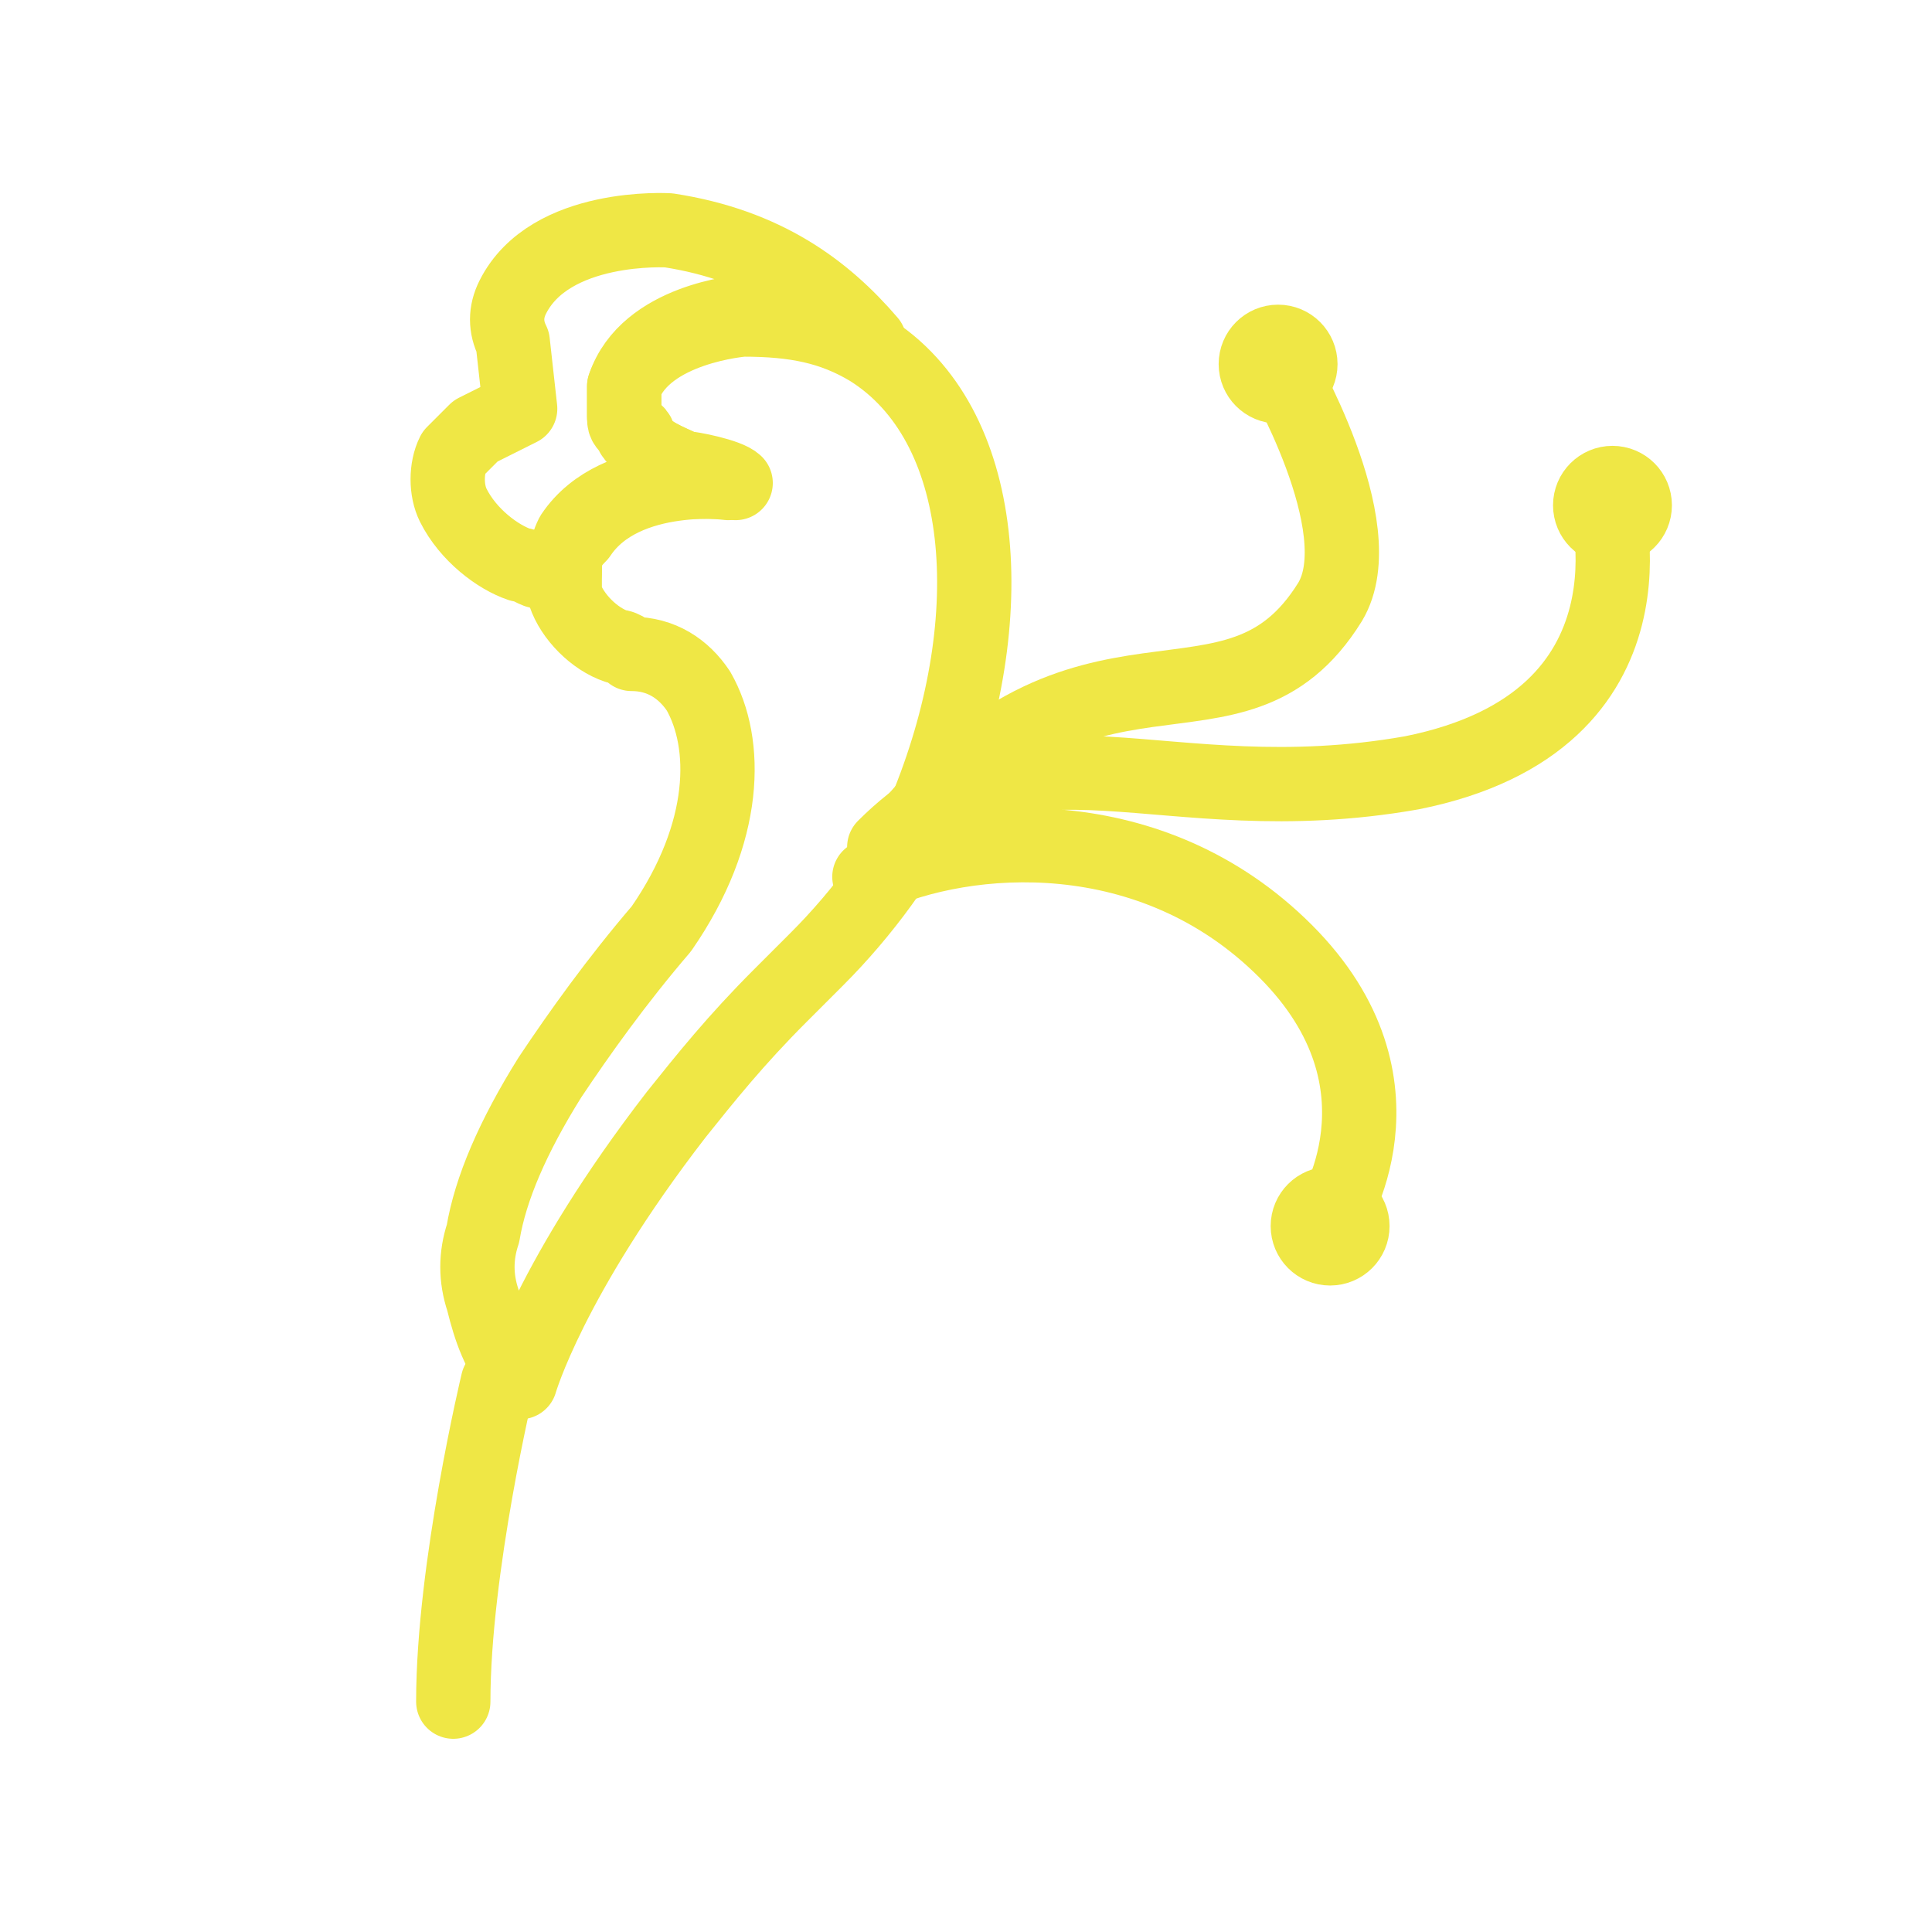<?xml version="1.0" encoding="utf-8"?>
<!-- Generator: Adobe Illustrator 19.1.0, SVG Export Plug-In . SVG Version: 6.00 Build 0)  -->
<svg version="1.2" baseProfile="tiny" xmlns="http://www.w3.org/2000/svg" xmlns:xlink="http://www.w3.org/1999/xlink" x="0px"
	 y="0px" viewBox="0 0 26 26" xml:space="preserve">
<g id="ruler">
</g>
<g id="lilac_1_" display="none">
	<g display="inline">
		<g>
			<path fill="none" stroke="#C48BC3" stroke-linecap="round" stroke-linejoin="round" stroke-miterlimit="10" d="M5.7,24.4
				c12.8,0,10.1-19,10.1-19"/>
			<path fill="none" stroke="#C48BC3" stroke-linecap="round" stroke-linejoin="round" stroke-miterlimit="10" d="M15.1,20.9
				c-1.2,1-1.7,1.8-4,2"/>
			<path fill="none" stroke="#C48BC3" stroke-linecap="round" stroke-linejoin="round" stroke-miterlimit="10" d="M8,17.8
				c0,0-1.6,4.1,1.3,6"/>
			<path fill="none" stroke="#C48BC3" stroke-linecap="round" stroke-linejoin="round" stroke-miterlimit="10" d="M11.5,11.6
				c0.7,2.4,2.1,3.6,3.4,4.9"/>
			<path fill="#FEFEFE" d="M12,15.2c-0.5,0-1,0.1-1.5,0.3c0.2-0.5,0.3-1,0.3-1.5c0-0.7-0.1-1.1-1-1.7c-0.9,0.6-1,1-1,1.7
				c0,0.5,0.1,1,0.3,1.5c-0.5-0.2-1-0.3-1.5-0.3c-0.7,0-1.1,0.1-1.7,1c0.6,0.9,1,1,1.7,1c0.5,0,1-0.1,1.5-0.3
				c-0.2,0.5-0.3,1-0.3,1.5c0,0.7,0.1,1.1,1,1.7c0.9-0.6,1-1,1-1.7c0-0.5-0.1-1-0.3-1.5c0.5,0.2,1,0.3,1.5,0.3c0.7,0,1.1-0.1,1.7-1
				C13.1,15.3,12.7,15.2,12,15.2"/>
			<path fill="none" stroke="#C48BC3" stroke-linecap="round" stroke-linejoin="round" stroke-miterlimit="10" d="M12,15.2
				c-0.5,0-1,0.1-1.5,0.3c0.2-0.5,0.3-1,0.3-1.5c0-0.7-0.1-1.1-1-1.7c-0.9,0.6-1,1-1,1.7c0,0.5,0.1,1,0.3,1.5
				c-0.5-0.2-1-0.3-1.5-0.3c-0.7,0-1.1,0.1-1.7,1c0.6,0.9,1,1,1.7,1c0.5,0,1-0.1,1.5-0.3c-0.2,0.5-0.3,1-0.3,1.5
				c0,0.7,0.1,1.1,1,1.7c0.9-0.6,1-1,1-1.7c0-0.5-0.1-1-0.3-1.5c0.5,0.2,1,0.3,1.5,0.3c0.7,0,1.1-0.1,1.7-1
				C13.1,15.3,12.7,15.2,12,15.2z"/>
			<path fill="#FEFEFE" d="M18.7,18.1c-0.5,0-1,0.1-1.5,0.3c0.2-0.5,0.3-1,0.3-1.5c0-0.7-0.1-1.1-1-1.7c-0.9,0.6-1,1-1,1.7
				c0,0.5,0.1,1,0.3,1.5c-0.5-0.2-1-0.3-1.5-0.3c-0.7,0-1.1,0.1-1.7,1c0.6,0.9,1,1,1.7,1c0.5,0,1-0.1,1.5-0.3
				c-0.2,0.5-0.3,1-0.3,1.5c0,0.7,0.1,1.1,1,1.7c0.9-0.6,1-1,1-1.7c0-0.5-0.1-1-0.3-1.5c0.5,0.2,1,0.3,1.5,0.3c0.7,0,1.1-0.1,1.7-1
				C19.8,18.2,19.4,18.1,18.7,18.1"/>
			<path fill="none" stroke="#C48BC3" stroke-linecap="round" stroke-linejoin="round" stroke-miterlimit="10" d="M18.7,18.1
				c-0.5,0-1,0.1-1.5,0.3c0.2-0.5,0.3-1,0.3-1.5c0-0.7-0.1-1.1-1-1.7c-0.9,0.6-1,1-1,1.7c0,0.5,0.1,1,0.3,1.5
				c-0.5-0.2-1-0.3-1.5-0.3c-0.7,0-1.1,0.1-1.7,1c0.6,0.9,1,1,1.7,1c0.5,0,1-0.1,1.5-0.3c-0.2,0.5-0.3,1-0.3,1.5
				c0,0.7,0.1,1.1,1,1.7c0.9-0.6,1-1,1-1.7c0-0.5-0.1-1-0.3-1.5c0.5,0.2,1,0.3,1.5,0.3c0.7,0,1.1-0.1,1.7-1
				C19.8,18.2,19.4,18.1,18.7,18.1z"/>
			<path fill="#FEFEFE" d="M17.4,9.1c-0.4,0.4-0.7,0.8-0.9,1.3c-0.3-0.5-0.6-1-0.9-1.3c-0.5-0.5-0.9-0.7-2-0.5c-0.2,1,0,1.5,0.5,2
				c0.4,0.4,0.8,0.7,1.3,0.9c-0.5,0.3-1,0.6-1.3,0.9c-0.5,0.5-0.7,0.9-0.5,2c1,0.2,1.4,0,2-0.5c0.4-0.4,0.7-0.8,0.9-1.3
				c0.3,0.5,0.6,1,0.9,1.3c0.5,0.5,0.9,0.7,2,0.5c0.2-1,0-1.4-0.5-2c-0.4-0.4-0.8-0.7-1.3-0.9c0.5-0.3,1-0.6,1.3-0.9
				c0.5-0.5,0.7-0.9,0.5-2C18.3,8.3,17.9,8.5,17.4,9.1"/>
			<path fill="none" stroke="#C48BC3" stroke-linecap="round" stroke-linejoin="round" stroke-miterlimit="10" d="M17.4,9.1
				c-0.4,0.4-0.7,0.8-0.9,1.3c-0.3-0.5-0.6-1-0.9-1.3c-0.5-0.5-0.9-0.7-2-0.5c-0.2,1,0,1.5,0.5,2c0.4,0.4,0.8,0.7,1.3,0.9
				c-0.5,0.3-1,0.6-1.3,0.9c-0.5,0.5-0.7,0.9-0.5,2c1,0.2,1.4,0,2-0.5c0.4-0.4,0.7-0.8,0.9-1.3c0.3,0.5,0.6,1,0.9,1.3
				c0.5,0.5,0.9,0.7,2,0.5c0.2-1,0-1.4-0.5-2c-0.4-0.4-0.8-0.7-1.3-0.9c0.5-0.3,1-0.6,1.3-0.9c0.5-0.5,0.7-0.9,0.5-2
				C18.3,8.3,17.9,8.5,17.4,9.1z"/>
			<path fill="#FEFEFE" d="M15.6,2.8c0,0.4,0.1,0.9,0.2,1.3c-0.4-0.1-0.9-0.2-1.3-0.2c-0.6,0-1,0.1-1.5,0.9c0.5,0.7,0.8,0.9,1.5,0.9
				c0.4,0,0.9-0.1,1.3-0.2c-0.1,0.4-0.2,0.9-0.2,1.3c0,0.6,0.1,1,0.9,1.5c0.7-0.5,0.9-0.8,0.9-1.5c0-0.4-0.1-0.9-0.2-1.3
				c0.4,0.1,0.9,0.2,1.3,0.2c0.6,0,1-0.1,1.5-0.9C19.4,4,19,3.9,18.4,3.9c-0.4,0-0.9,0.1-1.3,0.2c0.1-0.4,0.2-0.9,0.2-1.3
				c0-0.6-0.1-1-0.9-1.5C15.7,1.8,15.6,2.1,15.6,2.8"/>
			<path fill="none" stroke="#C48BC3" stroke-linecap="round" stroke-linejoin="round" stroke-miterlimit="10" d="M15.6,2.8
				c0,0.4,0.1,0.9,0.2,1.3c-0.4-0.1-0.9-0.2-1.3-0.2c-0.6,0-1,0.1-1.5,0.9c0.5,0.7,0.8,0.9,1.5,0.9c0.4,0,0.9-0.1,1.3-0.2
				c-0.1,0.4-0.2,0.9-0.2,1.3c0,0.6,0.1,1,0.9,1.5c0.7-0.5,0.9-0.8,0.9-1.5c0-0.4-0.1-0.9-0.2-1.3c0.4,0.1,0.9,0.2,1.3,0.2
				c0.6,0,1-0.1,1.5-0.9C19.4,4,19,3.9,18.4,3.9c-0.4,0-0.9,0.1-1.3,0.2c0.1-0.4,0.2-0.9,0.2-1.3c0-0.6-0.1-1-0.9-1.5
				C15.7,1.8,15.6,2.1,15.6,2.8z"/>
			<path fill="#FEFEFE" d="M10.4,7C10.2,7.3,9.9,7.6,9.7,8C9.5,7.6,9.2,7.2,8.9,7C8.4,6.5,8.1,6.3,7.2,6.5c-0.2,0.9,0,1.2,0.4,1.7
				C8,8.5,8.4,8.7,8.8,8.9C8.4,9.2,8,9.4,7.7,9.7c-0.4,0.4-0.6,0.8-0.4,1.7c0.9,0.2,1.2,0,1.7-0.4c0.3-0.3,0.6-0.7,0.8-1.1
				c0.2,0.4,0.5,0.8,0.8,1.1c0.5,0.5,0.8,0.6,1.7,0.4c0.2-0.9,0-1.2-0.4-1.7c-0.3-0.3-0.7-0.6-1.1-0.8c0.4-0.2,0.8-0.5,1.1-0.8
				c0.4-0.5,0.6-0.8,0.4-1.7C11.2,6.3,10.9,6.5,10.4,7"/>
			<path fill="none" stroke="#C48BC3" stroke-linecap="round" stroke-linejoin="round" stroke-miterlimit="10" d="M10.4,7
				C10.2,7.3,9.9,7.6,9.7,8C9.5,7.6,9.2,7.2,8.9,7C8.4,6.5,8.1,6.3,7.2,6.5c-0.2,0.9,0,1.2,0.4,1.7C8,8.5,8.4,8.7,8.8,8.9
				C8.4,9.2,8,9.4,7.7,9.7c-0.4,0.4-0.6,0.8-0.4,1.7c0.9,0.2,1.2,0,1.7-0.4c0.3-0.3,0.6-0.7,0.8-1.1c0.2,0.4,0.5,0.8,0.8,1.1
				c0.5,0.5,0.8,0.6,1.7,0.4c0.2-0.9,0-1.2-0.4-1.7c-0.3-0.3-0.7-0.6-1.1-0.8c0.4-0.2,0.8-0.5,1.1-0.8c0.4-0.5,0.6-0.8,0.4-1.7
				C11.2,6.3,10.9,6.5,10.4,7z"/>
		</g>
		<g>
			<path fill="#C48BC3" d="M10,16.2c0,0.2-0.2,0.4-0.4,0.4c-0.2,0-0.3-0.2-0.3-0.4c0-0.2,0.2-0.3,0.3-0.3C9.9,15.8,10,16,10,16.2"/>
			<path fill="#C48BC3" d="M16.8,19.1c0,0.2-0.2,0.4-0.4,0.4c-0.2,0-0.3-0.2-0.3-0.4c0-0.2,0.2-0.3,0.3-0.3
				C16.6,18.7,16.8,18.9,16.8,19.1"/>
			<path fill="#C48BC3" d="M16.7,11.2c0.1,0.1,0.1,0.4,0,0.5c-0.1,0.1-0.4,0.1-0.5,0c-0.1-0.1-0.1-0.4,0-0.5
				C16.3,11,16.5,11,16.7,11.2"/>
			<path fill="#C48BC3" d="M16.6,4.7c0,0.1-0.1,0.2-0.2,0.2c-0.1,0-0.2-0.1-0.2-0.2c0-0.1,0.1-0.2,0.2-0.2
				C16.5,4.5,16.6,4.6,16.6,4.7"/>
			<path fill="#C48BC3" d="M9.9,8.9c0,0.1-0.1,0.2-0.2,0.2S9.5,9,9.5,8.9c0-0.1,0.1-0.2,0.2-0.2S9.9,8.8,9.9,8.9"/>
		</g>
	</g>
</g>
<g id="violet" display="none">
	<g display="inline">
		<path fill="#FEFEFE" d="M18.3,9.6L13,13L7.7,9.7C7.3,9.1,7,8.5,7,7.8c0-1.7,1.3-3,3-3c1,0,2,0.5,2.5,1.3c0,0,0.2,0.4,0.5,0.4
			c0.3,0,0.5-0.4,0.5-0.4C14,5.3,15,4.8,16,4.8c1.7,0,3,1.3,3,3C19,8.5,18.7,9.1,18.3,9.6"/>
		<path fill="none" stroke="#9A72D3" stroke-linecap="round" stroke-linejoin="round" stroke-miterlimit="10" d="M18.3,9.6L13,13
			L7.7,9.7C7.3,9.1,7,8.5,7,7.8c0-1.7,1.3-3,3-3c1,0,2,0.5,2.5,1.3c0,0,0.2,0.4,0.5,0.4c0.3,0,0.5-0.4,0.5-0.4C14,5.3,15,4.8,16,4.8
			c1.7,0,3,1.3,3,3C19,8.5,18.7,9.1,18.3,9.6z"/>
		<path fill="#FEFEFE" d="M9.9,18.3l3.4-5.3L9.9,7.7C9.4,7.3,8.7,7,8,7c-1.7,0-3,1.3-3,3c0,1,0.5,2,1.3,2.5c0,0,0.4,0.2,0.4,0.5
			c0,0.3-0.4,0.5-0.4,0.5C5.5,14,5,15,5,16c0,1.7,1.3,3,3,3C8.7,19,9.4,18.7,9.9,18.3"/>
		<path fill="none" stroke="#9A72D3" stroke-linecap="round" stroke-linejoin="round" stroke-miterlimit="10" d="M9.9,18.3l3.4-5.3
			L9.9,7.7C9.4,7.3,8.7,7,8,7c-1.7,0-3,1.3-3,3c0,1,0.5,2,1.3,2.5c0,0,0.4,0.2,0.4,0.5c0,0.3-0.4,0.5-0.4,0.5C5.5,14,5,15,5,16
			c0,1.7,1.3,3,3,3C8.7,19,9.4,18.7,9.9,18.3z"/>
		<path fill="#FEFEFE" d="M16.4,18.3L13,13l3.3-5.3C16.9,7.3,17.5,7,18.2,7c1.7,0,3,1.3,3,3c0,1-0.5,2-1.3,2.5c0,0-0.4,0.2-0.4,0.5
			c0,0.3,0.4,0.5,0.4,0.5c0.8,0.5,1.3,1.5,1.3,2.5c0,1.7-1.3,3-3,3C17.5,19,16.9,18.7,16.4,18.3"/>
		<path fill="none" stroke="#9A72D3" stroke-linecap="round" stroke-linejoin="round" stroke-miterlimit="10" d="M16.4,18.3L13,13
			l3.3-5.3C16.9,7.3,17.5,7,18.2,7c1.7,0,3,1.3,3,3c0,1-0.5,2-1.3,2.5c0,0-0.4,0.2-0.4,0.5c0,0.3,0.4,0.5,0.4,0.5
			c0.8,0.5,1.3,1.5,1.3,2.5c0,1.7-1.3,3-3,3C17.5,19,16.9,18.7,16.4,18.3z"/>
		<path fill="#FEFEFE" d="M18.3,16.1L13,12.8l-5.3,3.3C7.3,16.6,7,17.3,7,18c0,1.7,1.3,3,3,3c1,0,2-0.5,2.5-1.3c0,0,0.2-0.4,0.5-0.4
			c0.3,0,0.5,0.4,0.5,0.4C14,20.5,15,21,16,21c1.7,0,3-1.3,3-3C19,17.3,18.7,16.6,18.3,16.1"/>
		<path fill="none" stroke="#9A72D3" stroke-linecap="round" stroke-linejoin="round" stroke-miterlimit="10" d="M18.3,16.1L13,12.8
			l-5.3,3.3C7.3,16.6,7,17.3,7,18c0,1.7,1.3,3,3,3c1,0,2-0.5,2.5-1.3c0,0,0.2-0.4,0.5-0.4c0.3,0,0.5,0.4,0.5,0.4
			C14,20.5,15,21,16,21c1.7,0,3-1.3,3-3C19,17.3,18.7,16.6,18.3,16.1z"/>
		<path fill="#FEFEFE" d="M14.1,12.8c0,0.6-0.5,1.1-1.1,1.1s-1.1-0.5-1.1-1.1c0-0.6,0.5-1.1,1.1-1.1S14.1,12.2,14.1,12.8"/>
		
			<circle fill="none" stroke="#9A72D3" stroke-linecap="round" stroke-linejoin="round" stroke-miterlimit="10" cx="13" cy="12.8" r="1.1"/>
		<line fill="#FEFEFE" x1="13" y1="15.9" x2="13" y2="17.6"/>
		
			<line fill="none" stroke="#9A72D3" stroke-linecap="round" stroke-linejoin="round" stroke-miterlimit="10" x1="13" y1="15.9" x2="13" y2="17.6"/>
		<line fill="#FEFEFE" x1="14.3" y1="15.5" x2="15.6" y2="18"/>
		
			<line fill="none" stroke="#9A72D3" stroke-linecap="round" stroke-linejoin="round" stroke-miterlimit="10" x1="14.3" y1="15.5" x2="15.6" y2="18"/>
		<line fill="#FEFEFE" x1="11.7" y1="15.5" x2="10.4" y2="18"/>
		
			<line fill="none" stroke="#9A72D3" stroke-linecap="round" stroke-linejoin="round" stroke-miterlimit="10" x1="11.7" y1="15.5" x2="10.4" y2="18"/>
		<line fill="#FEFEFE" x1="13" y1="9.6" x2="13" y2="7.9"/>
		
			<line fill="none" stroke="#9A72D3" stroke-linecap="round" stroke-linejoin="round" stroke-miterlimit="10" x1="13" y1="9.6" x2="13" y2="7.9"/>
		<line fill="#FEFEFE" x1="16.1" y1="12.8" x2="17.8" y2="12.8"/>
		
			<line fill="none" stroke="#9A72D3" stroke-linecap="round" stroke-linejoin="round" stroke-miterlimit="10" x1="16.1" y1="12.8" x2="17.8" y2="12.8"/>
		<line fill="#FEFEFE" x1="15.7" y1="11.4" x2="18.2" y2="10.1"/>
		
			<line fill="none" stroke="#9A72D3" stroke-linecap="round" stroke-linejoin="round" stroke-miterlimit="10" x1="15.7" y1="11.4" x2="18.2" y2="10.1"/>
		<line fill="#FEFEFE" x1="10" y1="12.8" x2="8.3" y2="12.8"/>
		
			<line fill="none" stroke="#9A72D3" stroke-linecap="round" stroke-linejoin="round" stroke-miterlimit="10" x1="10" y1="12.8" x2="8.3" y2="12.8"/>
		<line fill="#FEFEFE" x1="10.3" y1="11.4" x2="7.9" y2="10.1"/>
		
			<line fill="none" stroke="#9A72D3" stroke-linecap="round" stroke-linejoin="round" stroke-miterlimit="10" x1="10.3" y1="11.4" x2="7.9" y2="10.1"/>
	</g>
</g>
<g id="violet_copy" display="none">
	<g display="inline">
		<path fill="#FEFEFE" d="M18.3,9.6L13,13L7.7,9.7C7.3,9.1,7,8.5,7,7.8c0-1.7,1.3-3,3-3c1,0,2,0.5,2.5,1.3c0,0,0.2,0.4,0.5,0.4
			c0.3,0,0.5-0.4,0.5-0.4C14,5.3,15,4.8,16,4.8c1.7,0,3,1.3,3,3C19,8.5,18.7,9.1,18.3,9.6"/>
		<path fill="none" stroke="#F4C389" stroke-linecap="round" stroke-linejoin="round" stroke-miterlimit="10" d="M18.3,9.6L13,13
			L7.7,9.7C7.3,9.1,7,8.5,7,7.8c0-1.7,1.3-3,3-3c1,0,2,0.5,2.5,1.3c0,0,0.2,0.4,0.5,0.4c0.3,0,0.5-0.4,0.5-0.4C14,5.3,15,4.8,16,4.8
			c1.7,0,3,1.3,3,3C19,8.5,18.7,9.1,18.3,9.6z"/>
		<path fill="#FEFEFE" d="M9.9,18.3l3.4-5.3L9.9,7.7C9.4,7.3,8.7,7,8,7c-1.7,0-3,1.3-3,3c0,1,0.5,2,1.3,2.5c0,0,0.4,0.2,0.4,0.5
			c0,0.3-0.4,0.5-0.4,0.5C5.5,14,5,15,5,16c0,1.7,1.3,3,3,3C8.7,19,9.4,18.7,9.9,18.3"/>
		<path fill="none" stroke="#F4C389" stroke-linecap="round" stroke-linejoin="round" stroke-miterlimit="10" d="M9.9,18.3l3.4-5.3
			L9.9,7.7C9.4,7.3,8.7,7,8,7c-1.7,0-3,1.3-3,3c0,1,0.5,2,1.3,2.5c0,0,0.4,0.2,0.4,0.5c0,0.3-0.4,0.5-0.4,0.5C5.5,14,5,15,5,16
			c0,1.7,1.3,3,3,3C8.7,19,9.4,18.7,9.9,18.3z"/>
		<path fill="#FEFEFE" d="M16.4,18.3L13,13l3.3-5.3C16.9,7.3,17.5,7,18.2,7c1.7,0,3,1.3,3,3c0,1-0.5,2-1.3,2.5c0,0-0.4,0.2-0.4,0.5
			c0,0.3,0.4,0.5,0.4,0.5c0.8,0.5,1.3,1.5,1.3,2.5c0,1.7-1.3,3-3,3C17.5,19,16.9,18.7,16.4,18.3"/>
		<path fill="none" stroke="#F4C389" stroke-linecap="round" stroke-linejoin="round" stroke-miterlimit="10" d="M16.4,18.3L13,13
			l3.3-5.3C16.9,7.3,17.5,7,18.2,7c1.7,0,3,1.3,3,3c0,1-0.5,2-1.3,2.5c0,0-0.4,0.2-0.4,0.5c0,0.3,0.4,0.5,0.4,0.5
			c0.8,0.5,1.3,1.5,1.3,2.5c0,1.7-1.3,3-3,3C17.5,19,16.9,18.7,16.4,18.3z"/>
		<path fill="#FEFEFE" d="M18.3,16.1L13,12.8l-5.3,3.3C7.3,16.6,7,17.3,7,18c0,1.7,1.3,3,3,3c1,0,2-0.5,2.5-1.3c0,0,0.2-0.4,0.5-0.4
			c0.3,0,0.5,0.4,0.5,0.4C14,20.5,15,21,16,21c1.7,0,3-1.3,3-3C19,17.3,18.7,16.6,18.3,16.1"/>
		<path fill="none" stroke="#F4C389" stroke-linecap="round" stroke-linejoin="round" stroke-miterlimit="10" d="M18.3,16.1L13,12.8
			l-5.3,3.3C7.3,16.6,7,17.3,7,18c0,1.7,1.3,3,3,3c1,0,2-0.5,2.5-1.3c0,0,0.2-0.4,0.5-0.4c0.3,0,0.5,0.4,0.5,0.4
			C14,20.5,15,21,16,21c1.7,0,3-1.3,3-3C19,17.3,18.7,16.6,18.3,16.1z"/>
		<path fill="#FEFEFE" d="M14.1,12.8c0,0.6-0.5,1.1-1.1,1.1s-1.1-0.5-1.1-1.1c0-0.6,0.5-1.1,1.1-1.1S14.1,12.2,14.1,12.8"/>
		
			<circle fill="none" stroke="#F4C389" stroke-linecap="round" stroke-linejoin="round" stroke-miterlimit="10" cx="13" cy="12.8" r="1.1"/>
		<line fill="#FEFEFE" x1="13" y1="15.9" x2="13" y2="17.6"/>
		
			<line fill="none" stroke="#F4C389" stroke-linecap="round" stroke-linejoin="round" stroke-miterlimit="10" x1="13" y1="15.9" x2="13" y2="17.6"/>
		<line fill="#FEFEFE" x1="14.3" y1="15.5" x2="15.6" y2="18"/>
		
			<line fill="none" stroke="#F4C389" stroke-linecap="round" stroke-linejoin="round" stroke-miterlimit="10" x1="14.3" y1="15.5" x2="15.6" y2="18"/>
		<line fill="#FEFEFE" x1="11.7" y1="15.5" x2="10.4" y2="18"/>
		
			<line fill="none" stroke="#F4C389" stroke-linecap="round" stroke-linejoin="round" stroke-miterlimit="10" x1="11.7" y1="15.5" x2="10.4" y2="18"/>
		<line fill="#FEFEFE" x1="13" y1="9.6" x2="13" y2="7.9"/>
		
			<line fill="none" stroke="#F4C389" stroke-linecap="round" stroke-linejoin="round" stroke-miterlimit="10" x1="13" y1="9.6" x2="13" y2="7.9"/>
		<line fill="#FEFEFE" x1="16.1" y1="12.8" x2="17.8" y2="12.8"/>
		
			<line fill="none" stroke="#F4C389" stroke-linecap="round" stroke-linejoin="round" stroke-miterlimit="10" x1="16.1" y1="12.8" x2="17.8" y2="12.8"/>
		<line fill="#FEFEFE" x1="15.7" y1="11.4" x2="18.2" y2="10.1"/>
		
			<line fill="none" stroke="#F4C389" stroke-linecap="round" stroke-linejoin="round" stroke-miterlimit="10" x1="15.7" y1="11.4" x2="18.2" y2="10.1"/>
		<line fill="#FEFEFE" x1="10" y1="12.8" x2="8.3" y2="12.8"/>
		
			<line fill="none" stroke="#F4C389" stroke-linecap="round" stroke-linejoin="round" stroke-miterlimit="10" x1="10" y1="12.8" x2="8.3" y2="12.8"/>
		<line fill="#FEFEFE" x1="10.3" y1="11.4" x2="7.9" y2="10.1"/>
		
			<line fill="none" stroke="#F4C389" stroke-linecap="round" stroke-linejoin="round" stroke-miterlimit="10" x1="10.3" y1="11.4" x2="7.9" y2="10.1"/>
	</g>
</g>
<g id="anise_1_" display="none">
	<g display="inline">
		<path fill="none" stroke="#070606" stroke-linecap="round" stroke-linejoin="round" stroke-miterlimit="10" d="M10.5,23.5
			c3.8-7.1,2.3-16.4,2.3-16.4"/>
		<path fill="none" stroke="#070606" stroke-linecap="round" stroke-linejoin="round" stroke-miterlimit="10" d="M15.7,9.5
			c-0.6,1.1-1.6,2.7-2.5,3.6"/>
		<path fill="none" stroke="#070606" stroke-linecap="round" stroke-linejoin="round" stroke-miterlimit="10" d="M17.1,15.5
			c-1,1.3-2.5,2.7-4.7,3.3"/>
		<path fill="none" stroke="#070606" stroke-linecap="round" stroke-linejoin="round" stroke-miterlimit="10" d="M10.3,11.3
			c0,0,0.6,3.2,2.3,5"/>
		<path fill="none" stroke="#070606" stroke-linecap="round" stroke-linejoin="round" stroke-miterlimit="10" d="M7.7,17.3
			c0.7,2.4,2.1,3.6,3.4,4.9"/>
		<path fill="none" stroke="#070606" stroke-linecap="round" stroke-linejoin="round" stroke-miterlimit="10" d="M8.5,12.8
			c-0.2,0-0.4,0.1-0.6,0.2c-0.2-0.1-0.4-0.2-0.6-0.2c-0.6,0-1.1,0.4-1.2,1c0,0.2-0.1,0.9-0.1,1.1c0,0.4,0.2,0.8,0.5,1v0.3
			c0,0.6,0.4,1.1,1,1.2c0.2,0,0.4-0.1,0.6-0.2c0.3-0.2,0.5-0.5,0.6-0.9V16c0.4-0.2,0.7-0.5,0.7-0.9c0-0.2,0.1-0.9,0.1-1.1
			C9.6,13.3,9.1,12.8,8.5,12.8z"/>
		<path fill="none" stroke="#070606" stroke-linecap="round" stroke-linejoin="round" stroke-miterlimit="10" d="M19.1,11.2
			c-0.2-0.1-0.4,0-0.6,0.1c-0.1-0.2-0.3-0.3-0.5-0.3c-0.6-0.1-1.2,0.2-1.3,0.8c0,0.2-0.2,0.9-0.3,1.1c-0.1,0.4,0.1,0.8,0.3,1.1
			l-0.1,0.3c-0.1,0.6,0.2,1.2,0.8,1.3c0.2,0.1,0.4,0,0.6-0.1c0.3-0.1,0.6-0.4,0.7-0.8l0-0.3c0.4-0.1,0.7-0.4,0.8-0.8
			c0-0.2,0.2-0.9,0.3-1.1C20.1,11.9,19.7,11.3,19.1,11.2z"/>
		<path fill="none" stroke="#070606" stroke-linecap="round" stroke-linejoin="round" stroke-miterlimit="10" d="M18.2,5.6
			c-0.2-0.1-0.4-0.1-0.6-0.1c-0.1-0.2-0.3-0.3-0.5-0.4c-0.6-0.2-1.2,0-1.5,0.6c-0.1,0.2-0.4,0.8-0.4,1c-0.2,0.4-0.1,0.8,0.2,1.1
			l-0.1,0.3c-0.2,0.6,0,1.2,0.6,1.5c0.2,0.1,0.4,0.1,0.6,0.1c0.3-0.1,0.7-0.3,0.8-0.6l0.1-0.3c0.4,0,0.8-0.3,1-0.7
			c0.1-0.2,0.4-0.8,0.4-1C19,6.5,18.7,5.9,18.2,5.6z"/>
		<path fill="none" stroke="#070606" stroke-linecap="round" stroke-linejoin="round" stroke-miterlimit="10" d="M9.1,6.8
			C8.9,6.9,8.8,7.1,8.6,7.2c-0.2,0-0.4-0.1-0.6,0C7.4,7.5,7.2,8.2,7.4,8.7c0.1,0.2,0.3,0.8,0.4,1c0.2,0.4,0.5,0.6,0.9,0.7l0.1,0.3
			c0.2,0.6,0.9,0.8,1.4,0.6c0.2-0.1,0.4-0.2,0.5-0.4c0.2-0.3,0.3-0.7,0.1-1l-0.1-0.2C11,9.3,11.1,8.9,11,8.5c-0.1-0.2-0.3-0.8-0.4-1
			C10.3,6.9,9.7,6.6,9.1,6.8z"/>
		<path fill="none" stroke="#070606" stroke-linecap="round" stroke-linejoin="round" stroke-miterlimit="10" d="M12.8,2.5
			c-0.2,0-0.4,0.1-0.6,0.3c-0.2-0.1-0.4-0.2-0.6-0.1c-0.6,0.1-1,0.6-1,1.2c0,0.2,0.1,0.9,0.1,1.1c0.1,0.4,0.3,0.7,0.7,0.9l0.1,0.3
			c0.1,0.6,0.6,1,1.2,1c0.2,0,0.4-0.1,0.6-0.3c0.3-0.2,0.4-0.6,0.4-1l-0.1-0.3C14,5.4,14.2,5,14.1,4.6c0-0.2-0.1-0.9-0.1-1.1
			C13.9,2.9,13.4,2.4,12.8,2.5z"/>
	</g>
</g>
<g id="_x35_-spice_1_" display="none">
	<g display="inline">
		<path fill="#FEFFFF" stroke="#AF563A" stroke-miterlimit="10" d="M6,13c0.9-0.4,2.2-0.7,3.3-0.7c0.8,0,1.2,0.1,1.8,0.7
			c-0.6,0.6-1,0.7-1.8,0.7C8.1,13.7,6.9,13.4,6,13"/>
		<path fill="none" stroke="#AF563A" stroke-linecap="round" stroke-linejoin="round" stroke-miterlimit="10" d="M6,13
			c0.9-0.4,2.2-0.7,3.3-0.7c0.8,0,1.2,0.1,1.8,0.7c-0.6,0.6-1,0.7-1.8,0.7C8.1,13.7,6.9,13.4,6,13z"/>
		<path fill="#FEFFFF" stroke="#AF563A" stroke-miterlimit="10" d="M8,18c0.4-0.9,1.1-2,1.8-2.8c0.5-0.5,0.9-0.8,1.7-0.8
			c0,0.8-0.2,1.2-0.8,1.7C10,16.9,8.9,17.6,8,18"/>
		<path fill="none" stroke="#AF563A" stroke-linecap="round" stroke-linejoin="round" stroke-miterlimit="10" d="M8,18
			c0.4-0.9,1.1-2,1.8-2.8c0.5-0.5,0.9-0.8,1.7-0.8c0,0.8-0.2,1.2-0.8,1.7C10,16.9,8.9,17.6,8,18z"/>
		<path fill="#FEFFFF" stroke="#AF563A" stroke-miterlimit="10" d="M13,20.3c-0.4-0.9-0.7-2.2-0.7-3.3c0-0.8,0.1-1.2,0.7-1.8
			c0.6,0.6,0.7,1,0.7,1.8C13.7,18.1,13.4,19.4,13,20.3"/>
		<path fill="none" stroke="#AF563A" stroke-linecap="round" stroke-linejoin="round" stroke-miterlimit="10" d="M13,20.3
			c-0.4-0.9-0.7-2.2-0.7-3.3c0-0.8,0.1-1.2,0.7-1.8c0.6,0.6,0.7,1,0.7,1.8C13.7,18.1,13.4,19.4,13,20.3z"/>
		<path fill="#FEFFFF" stroke="#AF563A" stroke-miterlimit="10" d="M18.2,18.2c-0.9-0.4-2-1.1-2.8-1.8c-0.5-0.5-0.8-0.9-0.8-1.7
			c0.8,0,1.2,0.2,1.7,0.8C17.1,16.1,17.8,17.2,18.2,18.2"/>
		<path fill="none" stroke="#AF563A" stroke-linecap="round" stroke-linejoin="round" stroke-miterlimit="10" d="M18.2,18.2
			c-0.9-0.4-2-1.1-2.8-1.8c-0.5-0.5-0.8-0.9-0.8-1.7c0.8,0,1.2,0.2,1.7,0.8C17.1,16.1,17.8,17.2,18.2,18.2z"/>
		<path fill="#FEFFFF" stroke="#AF563A" stroke-miterlimit="10" d="M20.3,13c-0.9,0.4-2.2,0.7-3.2,0.7c-0.8,0-1.2-0.1-1.8-0.7
			c0.6-0.6,1-0.7,1.8-0.7C18.1,12.3,19.4,12.6,20.3,13"/>
		<path fill="none" stroke="#AF563A" stroke-linecap="round" stroke-linejoin="round" stroke-miterlimit="10" d="M20.3,13
			c-0.9,0.4-2.2,0.7-3.2,0.7c-0.8,0-1.2-0.1-1.8-0.7c0.6-0.6,1-0.7,1.8-0.7C18.1,12.3,19.4,12.6,20.3,13z"/>
		<path fill="#FEFFFF" stroke="#AF563A" stroke-miterlimit="10" d="M18.2,7.8c-0.4,0.9-1.1,2-1.8,2.8c-0.5,0.5-0.9,0.8-1.7,0.8
			c0-0.8,0.2-1.2,0.8-1.7C16.1,8.9,17.2,8.2,18.2,7.8"/>
		<path fill="none" stroke="#AF563A" stroke-linecap="round" stroke-linejoin="round" stroke-miterlimit="10" d="M18.2,7.8
			c-0.4,0.9-1.1,2-1.8,2.8c-0.5,0.5-0.9,0.8-1.7,0.8c0-0.8,0.2-1.2,0.8-1.7C16.1,8.9,17.2,8.2,18.2,7.8z"/>
		<path fill="#FEFFFF" stroke="#AF563A" stroke-miterlimit="10" d="M8,8c0.9,0.4,2,1.1,2.8,1.8c0.5,0.5,0.8,0.9,0.8,1.7
			c-0.8,0-1.2-0.2-1.7-0.8C9.1,10,8.4,8.9,8,8"/>
		<path fill="none" stroke="#AF563A" stroke-linecap="round" stroke-linejoin="round" stroke-miterlimit="10" d="M8,8
			c0.9,0.4,2,1.1,2.8,1.8c0.5,0.5,0.8,0.9,0.8,1.7c-0.8,0-1.2-0.2-1.7-0.8C9.1,10,8.4,8.9,8,8z"/>
		<path fill="none" stroke="#AF563A" stroke-linecap="round" stroke-linejoin="round" stroke-miterlimit="10" d="M17.8,15
			c2-0.2,4.4-0.9,5.2-2c-0.9-1.1-3.2-1.8-5.2-2c1.3-1.5,2.4-3.7,2.3-5.1c-1.4-0.1-3.6,1-5.1,2.3c-0.2-2-0.9-4.4-2-5.2
			c-1.1,0.9-1.8,3.2-2,5.2C9.5,6.9,7.3,5.8,5.9,5.9c-0.1,1.4,1,3.6,2.3,5.1c-2,0.2-4.4,0.9-5.2,2c0.9,1.1,3.2,1.8,5.2,2
			c-1.3,1.5-2.4,3.7-2.3,5.1c1.4,0.1,3.6-1,5.1-2.3c0.2,2,0.9,4.4,2,5.2c1.1-0.9,1.8-3.2,2-5.2c1.5,1.3,3.7,2.4,5.1,2.3
			C20.2,18.7,19.1,16.5,17.8,15z M13,13L13,13L13,13L13,13L13,13L13,13L13,13L13,13L13,13L13,13L13,13L13,13L13,13L13,13L13,13
			C13,13,13,13,13,13z"/>
		<path fill="#FEFFFF" stroke="#AF563A" stroke-miterlimit="10" d="M13,6c0.4,0.9,0.7,2.2,0.7,3.2c0,0.8-0.1,1.2-0.7,1.8
			c-0.6-0.6-0.7-1-0.7-1.8C12.3,8.1,12.6,6.9,13,6"/>
		<path fill="none" stroke="#AF563A" stroke-linecap="round" stroke-linejoin="round" stroke-miterlimit="10" d="M13,6
			c0.4,0.9,0.7,2.2,0.7,3.2c0,0.8-0.1,1.2-0.7,1.8c-0.6-0.6-0.7-1-0.7-1.8C12.3,8.1,12.6,6.9,13,6z"/>
	</g>
</g>
<g id="rose" display="none">
	<g display="inline">
		<path fill="none" stroke="#F44573" stroke-linecap="round" stroke-linejoin="round" stroke-miterlimit="10" d="M8.3,12.7
			c0,0,0.4-2.3,1.6-2.2c1.1,0.1,2.7,0.3,3.5,0c0.7-0.3,1.3-1.3,2-1.5c1.1-0.2,2.3,0.3,2.2,1.5c0,0,0.4,2-1.6,2"/>
		<path fill="none" stroke="#F44573" stroke-linecap="round" stroke-linejoin="round" stroke-miterlimit="10" d="M16.1,7.6
			c0,0-1.3-4-5-3.1c-1,0.3-2.2,0.8-2.2,3.1"/>
		<path fill="none" stroke="#F44573" stroke-linecap="round" stroke-linejoin="round" stroke-miterlimit="10" d="M9,6.5
			c0,0-2.1-1.1-3.2,1.9c-0.7,2-1.5,3.2,1.3,4c3.1,0.8,3.8,1.2,5.5,2.5"/>
		<path fill="none" stroke="#F44573" stroke-linecap="round" stroke-linejoin="round" stroke-miterlimit="10" d="M12.3,16.2
			c0,0,0.2-3.8,4.4-3.8c3.4,0,4.3-2.5,3.7-3.9c-0.6-1.4-3.5-3.4-4.6,0.3"/>
		<path fill="none" stroke="#F44573" stroke-linecap="round" stroke-linejoin="round" stroke-miterlimit="10" d="M14.3,5.1
			c0,0,3.5-1.5,3.7,1.6"/>
		<path fill="none" stroke="#F44573" stroke-linecap="round" stroke-linejoin="round" stroke-miterlimit="10" d="M20.5,9.9
			c0,0,2.9,0.2,2.8,2.2c-0.1,2-3,3.4-3,3.4"/>
		<path fill="none" stroke="#F44573" stroke-linecap="round" stroke-linejoin="round" stroke-miterlimit="10" d="M5.5,9
			c0,0-2.4,0.1-2.8,2.8c-0.2,1.4,0.5,3.5,2.1,3.8c1.8,0.4,2.4,0,2.4,0s0.8-0.6,3.1,0.4"/>
		<path fill="none" stroke="#F44573" stroke-linecap="round" stroke-linejoin="round" stroke-miterlimit="10" d="M6.6,16.5
			c0,0-0.1-1.3,1.5-1.2c1.6,0.1,2.2,1.1,4.3,0.9c2.1-0.2,3.6-1.4,4.9-1.5c1.3,0,2.9-0.8,2.8,0.4c-0.1,1.2-0.1,2.3-2,2.4
			c-1.9,0.1-4.2,1.8-5.7,1.8C10.9,19.2,6.5,18.2,6.6,16.5z"/>
		<path fill="none" stroke="#F44573" stroke-linecap="round" stroke-linejoin="round" stroke-miterlimit="10" d="M19,17.3
			c0,0-0.3,2.4-2.6,3.6c-1.5,0.8-5,0.8-6.2,0.5C8,21,4.9,18.1,4.9,15.9"/>
		<path fill="none" stroke="#F44573" stroke-linecap="round" stroke-linejoin="round" stroke-miterlimit="10" d="M12,10.7
			c0,0-1.1-3.1-3.1-3c-1.5,0-1.4,2.2-1.4,2.2s-0.1,1.6,1.2,1.6"/>
		<path fill="none" stroke="#F44573" stroke-linecap="round" stroke-linejoin="round" stroke-miterlimit="10" d="M11.4,9.4
			c0,0,0.4-2.2,1.7-1.5c1.4,0.8,1.4,1.4,1.4,1.4"/>
	</g>
</g>
<g id="hibiscus_1_" display="none">
	<g display="inline">
		<path fill="none" stroke="#E32056" stroke-linecap="round" stroke-linejoin="round" stroke-miterlimit="10" d="M22.9,10.8
			c0,0-3.9-3.6-7.7,0C17.6,6,13,3.4,13,3.4S8.4,6,10.8,10.8c-3.8-3.6-7.7,0-7.7,0s1.2,5.1,6.3,4.3c-4.4,2.7-1.9,7.4-1.9,7.4
			s4.2,0.2,5.5-3.5c1.3,3.7,5.5,3.5,5.5,3.5s2.5-4.6-1.9-7.4C21.7,15.9,22.9,10.8,22.9,10.8z M13,13.7C13,13.7,13,13.7,13,13.7
			C13,13.7,13,13.7,13,13.7C13,13.7,12.9,13.7,13,13.7c-0.1,0-0.1-0.1-0.1-0.1C12.9,13.6,12.9,13.7,13,13.7c0,0,0.1-0.1,0.1-0.1
			C13.1,13.6,13.1,13.7,13,13.7C13,13.7,13,13.7,13,13.7z"/>
		
			<line fill="none" stroke="#E32056" stroke-linecap="round" stroke-linejoin="round" stroke-miterlimit="10" x1="13" y1="13.7" x2="13" y2="11.1"/>
		
			<line fill="none" stroke="#E32056" stroke-linecap="round" stroke-linejoin="round" stroke-miterlimit="10" x1="13" y1="13.7" x2="10.6" y2="13.1"/>
		
			<line fill="none" stroke="#E32056" stroke-linecap="round" stroke-linejoin="round" stroke-miterlimit="10" x1="13" y1="13.7" x2="11.4" y2="16"/>
		
			<line fill="none" stroke="#E32056" stroke-linecap="round" stroke-linejoin="round" stroke-miterlimit="10" x1="13" y1="13.7" x2="15.4" y2="13.1"/>
		
			<line fill="none" stroke="#E32056" stroke-linecap="round" stroke-linejoin="round" stroke-miterlimit="10" x1="13" y1="13.7" x2="14.6" y2="16"/>
	</g>
</g>
<g id="acacia_1_" display="none">
	<g display="inline">
		<path fill="none" stroke="#FFE10B" stroke-linecap="round" stroke-linejoin="round" stroke-miterlimit="10" d="M12.5,23.4
			C16.3,16.3,14.8,7,14.8,7"/>
		<path fill="none" stroke="#FFE10B" stroke-linecap="round" stroke-linejoin="round" stroke-miterlimit="10" d="M18.3,10.6
			c-0.4,3-1.8,5.5-3.7,6.9"/>
		<path fill="none" stroke="#FFE10B" stroke-linecap="round" stroke-linejoin="round" stroke-miterlimit="10" d="M10.1,8.6
			c0,0,2.1,7.5,4.6,9"/>
		
			<circle fill="none" stroke="#FFE10B" stroke-linecap="round" stroke-linejoin="round" stroke-miterlimit="10" cx="19.1" cy="8.6" r="2"/>
		
			<circle fill="none" stroke="#FFE10B" stroke-linecap="round" stroke-linejoin="round" stroke-miterlimit="10" cx="8.9" cy="7" r="2"/>
		<path fill="none" stroke="#FFE10B" stroke-linecap="round" stroke-linejoin="round" stroke-miterlimit="10" d="M8.3,14.6
			c0,0,2.6,3.3,6,4"/>
		
			<circle fill="none" stroke="#FFE10B" stroke-linecap="round" stroke-linejoin="round" stroke-miterlimit="10" cx="6.9" cy="13.2" r="2"/>
		
			<circle fill="none" stroke="#FFE10B" stroke-linecap="round" stroke-linejoin="round" stroke-miterlimit="10" cx="14.3" cy="4.6" r="2"/>
	</g>
</g>
<g id="sage" display="none">
	<g display="inline">
		<path fill="none" stroke="#A7C288" stroke-linecap="round" stroke-linejoin="round" stroke-miterlimit="10" d="M12.1,24.4
			c-5.7-7.3-3-18-3-18"/>
		<path fill="none" stroke="#A7C288" stroke-linecap="round" stroke-linejoin="round" stroke-miterlimit="10" d="M13.2,15.1
			c0.1-0.2,0.1-0.4,0.2-0.5c1-3.3,0.9-5.9,0.9-5.9"/>
		<path fill="none" stroke="#A7C288" stroke-linecap="round" stroke-linejoin="round" stroke-miterlimit="10" d="M11.3,14
			c0-0.3-0.1-0.6-0.1-1c-0.3-1.6-1.3-1.7-0.4-6.4c1-4.9-0.7-7-3.3-2.6c-2.4,4-1.3,7.3-1.4,8.5c0,1.2,0.9,6.3,3.5,6.4
			c0,0,0.6-0.4,1.1-1.4C11.1,16.7,11.4,15.6,11.3,14z"/>
		<path fill="none" stroke="#A7C288" stroke-linecap="round" stroke-linejoin="round" stroke-miterlimit="10" d="M15.6,14.2
			c0.4-1.1,1.6-3.6,0.6-7.3c-1.2-4.3-3-2.9-3.2,1.5c-0.2,4.2-1.1,4.1-1.6,5.3c0,0.1-0.1,0.2-0.1,0.2c0.1,1.6-0.2,2.7-0.5,3.5
			c0.2,1,0.7,1.6,0.7,1.6c0,0,0,0,0,0C11.6,17.5,12.4,14.8,15.6,14.2z"/>
		<path fill="none" stroke="#A7C288" stroke-linecap="round" stroke-linejoin="round" stroke-miterlimit="10" d="M19.3,13.3
			c-0.8,0.8-2.4,0.8-2.4,0.8c-0.5,0-0.9,0-1.3,0.1c-3.2,0.6-4,3.3-4.2,4.9c-0.1,0.7-0.1,1.2-0.1,1.2c0.9,0,4.4,0.3,4.4-1.6
			c0-1.9,2.2-2.6,3.5-4C20.7,13.3,20.1,12.5,19.3,13.3z"/>
		<path fill="none" stroke="#A7C288" stroke-linecap="round" stroke-linejoin="round" stroke-miterlimit="10" d="M15.8,15.7
			c0,0-6.2,3.2-4.5,7.5"/>
		<path fill="none" stroke="#A7C288" stroke-linecap="round" stroke-linejoin="round" stroke-miterlimit="10" d="M11.6,23.7
			c0,0-3.1-4.1-5.5-4.8"/>
	</g>
</g>
<g id="pepper_black" display="none">
	<g display="inline">
		<path fill="#070606" d="M15.7,17.7c-1.3-3.6-1.3-3.9-0.2-4.9c0,0-0.1-0.9-0.9-0.9l-0.1-0.4c1-0.5,1.7-1.6,1.7-2.8
			c0-1.8-1.5-3.2-3.2-3.2c-1.8,0-3.2,1.4-3.2,3.2c0,1.2,0.7,2.3,1.7,2.8l-0.1,0.4c-0.8,0-0.9,0.9-0.9,0.9c1,1,1.1,1.3-0.2,4.9
			c-1.3,3.6,0,5.7,0,5.7H13h2.7C15.7,23.3,17,21.2,15.7,17.7"/>
		<path fill="none" stroke="#070606" stroke-linecap="round" stroke-linejoin="round" stroke-miterlimit="10" d="M15.7,17.7
			c-1.3-3.6-1.3-3.9-0.2-4.9c0,0-0.1-0.9-0.9-0.9l-0.1-0.4c1-0.5,1.7-1.6,1.7-2.8c0-1.8-1.5-3.2-3.2-3.2c-1.8,0-3.2,1.4-3.2,3.2
			c0,1.2,0.7,2.3,1.7,2.8l-0.1,0.4c-0.8,0-0.9,0.9-0.9,0.9c1,1,1.1,1.3-0.2,4.9c-1.3,3.6,0,5.7,0,5.7H13h2.7
			C15.7,23.3,17,21.2,15.7,17.7z"/>
		
			<line fill="none" stroke="#070606" stroke-linecap="round" stroke-linejoin="round" stroke-miterlimit="10" x1="13" y1="6.1" x2="13" y2="2.7"/>
		
			<circle fill="none" stroke="#070606" stroke-linecap="round" stroke-linejoin="round" stroke-miterlimit="10" cx="13" cy="4.3" r="0.6"/>
	</g>
</g>
<g id="pepper_white" display="none">
	<path display="inline" fill="none" stroke="#807F7B" stroke-linecap="round" stroke-linejoin="round" stroke-miterlimit="10" d="
		M15.7,17.7c-1.3-3.6-1.3-3.9-0.2-4.9c0,0-0.1-0.9-0.9-0.9l-0.1-0.4c1-0.5,1.7-1.6,1.7-2.8c0-1.8-1.5-3.2-3.2-3.2
		c-1.8,0-3.2,1.4-3.2,3.2c0,1.2,0.7,2.3,1.7,2.8l-0.1,0.4c-0.8,0-0.9,0.9-0.9,0.9c1,1,1.1,1.3-0.2,4.9c-1.3,3.6,0,5.7,0,5.7H13h2.7
		C15.7,23.3,17,21.2,15.7,17.7z"/>
</g>
<g id="bell_pepper" display="none">
	<g display="inline">
		<path fill="none" stroke="#73B540" stroke-linecap="round" stroke-linejoin="round" stroke-miterlimit="10" d="M16.4,6.4
			c-0.6,0-1.2,0.1-1.7,0.4c1.4,0.6,2.3,2,2.3,3.6v8.9c0,1.6-1,3-2.3,3.6c0.5,0.2,1.1,0.4,1.7,0.4c2.2,0,3-1.8,3-4l1-8.9
			C20.4,8.2,18.6,6.4,16.4,6.4z"/>
		<path fill="none" stroke="#73B540" stroke-linecap="round" stroke-linejoin="round" stroke-miterlimit="10" d="M9.6,6.4
			c0.6,0,1.2,0.1,1.7,0.4C9.9,7.4,9,8.8,9,10.4v8.9c0,1.6,1,3,2.3,3.6c-0.5,0.2-1.1,0.4-1.7,0.4c-2.2,0-3-1.8-3-4l-1-8.9
			C5.6,8.2,7.4,6.4,9.6,6.4z"/>
		<path fill="none" stroke="#73B540" stroke-linecap="round" stroke-linejoin="round" stroke-miterlimit="10" d="M14.7,6.8
			c-0.5-0.2-1.1-0.4-1.7-0.4c-2.2,0-4,1.8-4,4v8.9c0,2.2,1.8,4,4,4c0.6,0,1.2-0.1,1.7-0.4c1.4-0.6,2.3-2,2.3-3.6v-8.9
			C17,8.8,16.1,7.4,14.7,6.8z"/>
		<path fill="none" stroke="#73B540" stroke-linecap="round" stroke-linejoin="round" stroke-miterlimit="10" d="M11.6,2.7
			c0.8,0,1.5,0.7,1.5,1.5v2.2"/>
	</g>
</g>
<g id="cinnamon" display="none">
	<g display="inline">
		
			<line fill="none" stroke="#C23C02" stroke-linecap="round" stroke-linejoin="round" stroke-miterlimit="10" x1="13.7" y1="20.6" x2="13.7" y2="5.4"/>
		
			<line fill="none" stroke="#C23C02" stroke-linecap="round" stroke-linejoin="round" stroke-miterlimit="10" x1="16.3" y1="5.4" x2="16.3" y2="20.6"/>
		
			<line fill="none" stroke="#C23C02" stroke-linecap="round" stroke-linejoin="round" stroke-miterlimit="10" x1="9.7" y1="20.6" x2="9.7" y2="5.4"/>
		
			<line fill="none" stroke="#C23C02" stroke-linecap="round" stroke-linejoin="round" stroke-miterlimit="10" x1="12.3" y1="5.4" x2="12.3" y2="20.6"/>
		<path fill="none" stroke="#C23C02" stroke-linecap="round" stroke-linejoin="round" stroke-miterlimit="10" d="M12.3,5.3
			c0,0.7-0.6,1.3-1.3,1.3c-0.7,0-1.3-0.6-1.3-1.3C9.7,4.6,10.3,4,11,4h4c0.7,0,1.3,0.6,1.3,1.3c0,0.7-0.6,1.3-1.3,1.3
			c-0.7,0-1.3-0.6-1.3-1.3"/>
		<path fill="none" stroke="#C23C02" stroke-linecap="round" stroke-linejoin="round" stroke-miterlimit="10" d="M16.3,20.7
			c0,0.7-0.6,1.3-1.3,1.3c-0.7,0-1.3-0.6-1.3-1.3"/>
		<path fill="none" stroke="#C23C02" stroke-linecap="round" stroke-linejoin="round" stroke-miterlimit="10" d="M12.3,20.7
			c0,0.7-0.6,1.3-1.3,1.3c-0.7,0-1.3-0.6-1.3-1.3"/>
		
			<line fill="none" stroke="#C23C02" stroke-linecap="round" stroke-linejoin="round" stroke-miterlimit="10" x1="12.3" y1="20.1" x2="13.7" y2="20.1"/>
	</g>
</g>
<g id="dill" display="none">
	<g display="inline">
		<path fill="none" stroke="#65BA44" stroke-linecap="round" stroke-linejoin="round" stroke-miterlimit="10" d="M2.8,24.1
			c7.3-2.7,11.9-15,11.9-15"/>
		<path fill="none" stroke="#65BA44" stroke-linecap="round" stroke-linejoin="round" stroke-miterlimit="10" d="M20.4,7.6
			c-4,7.5-9,8.7-9,8.7s5.7,3.5,8.7-1.5"/>
		<path fill="none" stroke="#65BA44" stroke-linecap="round" stroke-linejoin="round" stroke-miterlimit="10" d="M20.1,4.8
			c0,0-0.2,1,0.2,2.5c0,0-1.8-0.2-2-1.1"/>
		<path fill="none" stroke="#65BA44" stroke-linecap="round" stroke-linejoin="round" stroke-miterlimit="10" d="M23.2,6.4
			c0,0-0.7,0.7-2.2,1.2c0,0,1.2,1.4,2,1.1"/>
		
			<line fill="none" stroke="#65BA44" stroke-linecap="round" stroke-linejoin="round" stroke-miterlimit="10" x1="20.7" y1="7.3" x2="22.3" y2="4.4"/>
		<path fill="none" stroke="#65BA44" stroke-linecap="round" stroke-linejoin="round" stroke-miterlimit="10" d="M20.1,12.4
			c0,0-0.9,0.9,0,2"/>
		<path fill="none" stroke="#65BA44" stroke-linecap="round" stroke-linejoin="round" stroke-miterlimit="10" d="M22.7,14.4
			c0,0-1,1-2.1,0.4"/>
		
			<line fill="none" stroke="#65BA44" stroke-linecap="round" stroke-linejoin="round" stroke-miterlimit="10" x1="20.5" y1="14.5" x2="22" y2="12.6"/>
		<path fill="none" stroke="#65BA44" stroke-linecap="round" stroke-linejoin="round" stroke-miterlimit="10" d="M13.3,9.3
			c0,0-0.4,0.9,0.5,1.6"/>
		<path fill="none" stroke="#65BA44" stroke-linecap="round" stroke-linejoin="round" stroke-miterlimit="10" d="M15.9,10.2
			c0,0-0.5,1-1.6,0.8"/>
		<path fill="none" stroke="#65BA44" stroke-linecap="round" stroke-linejoin="round" stroke-miterlimit="10" d="M13.1,5.2
			c-4,7.5-1.7,11.2-1.7,11.2s-6.1-2.8-3.6-8"/>
		<path fill="none" stroke="#65BA44" stroke-linecap="round" stroke-linejoin="round" stroke-miterlimit="10" d="M15.6,3.8
			c0,0-0.7,0.7-2.2,1.2c0,0,1.2,1.4,2,1.1"/>
		<path fill="none" stroke="#65BA44" stroke-linecap="round" stroke-linejoin="round" stroke-miterlimit="10" d="M12.6,2.2
			c0,0-0.2,1,0.2,2.5c0,0-1.8-0.2-2-1.1"/>
		
			<line fill="none" stroke="#65BA44" stroke-linecap="round" stroke-linejoin="round" stroke-miterlimit="10" x1="13.2" y1="4.7" x2="14.7" y2="1.9"/>
		<path fill="none" stroke="#65BA44" stroke-linecap="round" stroke-linejoin="round" stroke-miterlimit="10" d="M9.9,7
			c0,0-0.3,1.2-1.7,1.1"/>
		<path fill="none" stroke="#65BA44" stroke-linecap="round" stroke-linejoin="round" stroke-miterlimit="10" d="M6.7,5.9
			c0,0-0.2,1.4,0.9,2"/>
		
			<line fill="none" stroke="#65BA44" stroke-linecap="round" stroke-linejoin="round" stroke-miterlimit="10" x1="8" y1="7.8" x2="8.7" y2="5.5"/>
	</g>
</g>
<g id="perfume" display="none">
	<g display="inline">
		<path fill="none" stroke="#E8AA4C" stroke-linecap="round" stroke-linejoin="round" stroke-miterlimit="10" d="M15.9,12.2
			l-1.8-0.8V9c0.5-0.1,0.7-0.2,0.7-0.3c0-0.2-0.8-0.4-1.9-0.4s-1.8,0.2-1.8,0.4c0,0.1,0,0.3,0.5,0.3v2.5l-1.9,0.8l-3.9,7.6L8.6,23
			h8.9l2.7-3.2L15.9,12.2z"/>
		<path fill="none" stroke="#E8AA4C" stroke-linecap="round" stroke-linejoin="round" stroke-miterlimit="10" d="M14.1,11.4
			c-0.3,0-0.8,0.1-1.3,0.1s-0.9,0-1.3-0.1"/>
		<path fill="none" stroke="#E8AA4C" stroke-linecap="round" stroke-linejoin="round" stroke-miterlimit="10" d="M11.7,7.3
			C11.8,7.6,12,8,12.2,8.3c0.2,0,0.4,0,0.7,0c0.3,0,0.5,0,0.7,0c0.2-0.3,0.3-0.6,0.5-0.9h0.3l0.9-2.7L12.9,3l-2.4,1.7l0.9,2.7H11.7z
			"/>
	</g>
</g>
<g id="pepper_red" display="none">
	<g display="inline">
		<path fill="none" stroke="#AC0000" stroke-linecap="round" stroke-linejoin="round" stroke-miterlimit="10" d="M18.7,2.6
			c-0.8-0.1-1.6,0.4-1.7,1.2L16.6,6"/>
		<path fill="none" stroke="#AC0000" stroke-linecap="round" stroke-linejoin="round" stroke-miterlimit="10" d="M18.9,7.6
			c0,0.6-0.3,1.1-0.4,1.9c-0.9,4.1-4.1,10.3-11.4,13.9c0,0,5.9-8.2,6.5-15.3c0-0.5,0.1-1.2,0.7-2c0.9-1,1.9,0.2,3,0.2
			C18.5,6.2,19,7.3,18.9,7.6z"/>
	</g>
</g>
<g id="dried_herbs" display="none">
	<g display="inline">
		<path fill="none" stroke="#73A858" stroke-linecap="round" stroke-linejoin="round" stroke-miterlimit="10" d="M5.5,23.9
			c4.8-6.2,2.5-15.2,2.5-15.2"/>
		<path fill="none" stroke="#73A858" stroke-linecap="round" stroke-linejoin="round" stroke-miterlimit="10" d="M6.3,15.2
			c0-0.3,0.1-0.5,0.1-0.8c0.2-1.2,1-1.4,0.5-4.7c-0.3-0.5-0.8-1-1.4-1.5c-2.7-2.3-3.6-0.6-2,2.4c1.5,2.9,0.8,3.1,0.8,4.2
			c0,0.2,0,0.5,0.1,0.7c0.2,1.1,0.6,1.7,1,2.2c0.5,0.5,1.1,0.6,1.1,0.6c0.1,0,0.1-0.1,0.2-0.1C6.4,17.5,6.1,16.5,6.3,15.2z"/>
		<path fill="none" stroke="#73A858" stroke-linecap="round" stroke-linejoin="round" stroke-miterlimit="10" d="M9.5,6.7
			C7.3,3,5.9,4.8,6.7,8.9c0.1,0.3,0.1,0.5,0.1,0.7c0.5,3.3-0.2,3.4-0.5,4.7c-0.1,0.3-0.1,0.6-0.1,0.8c-0.1,1.3,0.1,2.3,0.4,2.9
			c0,0,0,0,0,0c0.4,0.8,0.9,1.2,0.9,1.2c2.2,0,3-4.4,3-5.4C10.6,12.9,11.5,10.1,9.5,6.7z"/>
		<path fill="none" stroke="#73A858" stroke-linecap="round" stroke-linejoin="round" stroke-miterlimit="10" d="M10.4,22.1
			c3.7-6.9,2.2-15.9,2.2-15.9"/>
		<path fill="none" stroke="#73A858" stroke-linecap="round" stroke-linejoin="round" stroke-miterlimit="10" d="M15.5,8.6
			c-0.6,1.1-1.6,2.6-2.4,3.5"/>
		<path fill="none" stroke="#73A858" stroke-linecap="round" stroke-linejoin="round" stroke-miterlimit="10" d="M17.9,4.8
			c-0.2-0.1-0.4-0.1-0.6-0.1c-0.1-0.2-0.3-0.3-0.5-0.4c-0.5-0.2-1.2,0-1.4,0.6c-0.1,0.2-0.3,0.8-0.4,1c-0.2,0.4-0.1,0.8,0.2,1.1
			l-0.1,0.3c-0.2,0.5,0,1.2,0.6,1.4c0.2,0.1,0.4,0.1,0.6,0.1C16.6,8.6,16.9,8.4,17,8l0.1-0.2c0.4,0,0.8-0.2,0.9-0.6
			c0.1-0.2,0.3-0.8,0.4-1C18.7,5.6,18.5,5,17.9,4.8z"/>
		<path fill="none" stroke="#73A858" stroke-linecap="round" stroke-linejoin="round" stroke-miterlimit="10" d="M12.7,1.7
			c-0.2,0-0.4,0.1-0.6,0.3c-0.2-0.1-0.4-0.2-0.6-0.1c-0.6,0.1-1,0.6-0.9,1.2c0,0.2,0.1,0.9,0.1,1.1C10.8,4.5,11,4.8,11.4,5l0.1,0.3
			c0.1,0.6,0.6,1,1.2,0.9c0.2,0,0.4-0.1,0.6-0.3c0.3-0.2,0.4-0.6,0.4-0.9l0-0.3c0.3-0.2,0.5-0.6,0.5-1c0-0.2-0.1-0.9-0.1-1.1
			C13.8,2.1,13.3,1.7,12.7,1.7z"/>
		<path fill="none" stroke="#73A858" stroke-linecap="round" stroke-linejoin="round" stroke-miterlimit="10" d="M12.2,24.3
			c3.5-1.8,3.4-10.5,3.5-9.7"/>
		<path fill="none" stroke="#73A858" stroke-linecap="round" stroke-linejoin="round" stroke-miterlimit="10" d="M20.6,11.6
			C19,19.6,13.6,23,13.6,23"/>
		<path fill="none" stroke="#73A858" stroke-linecap="round" stroke-linejoin="round" stroke-miterlimit="10" d="M19.5,9
			c0,0,0.1,1,0.9,2.2c0,0-1.7,0.3-2.2-0.4"/>
		<path fill="none" stroke="#73A858" stroke-linecap="round" stroke-linejoin="round" stroke-miterlimit="10" d="M22.8,9.6
			c0,0-0.5,0.9-1.7,1.7c0,0,1.5,0.9,2.2,0.4"/>
		
			<line fill="none" stroke="#73A858" stroke-linecap="round" stroke-linejoin="round" stroke-miterlimit="10" x1="20.8" y1="11.1" x2="21.4" y2="8"/>
		<path fill="none" stroke="#73A858" stroke-linecap="round" stroke-linejoin="round" stroke-miterlimit="10" d="M14.5,15.1
			c0,0-0.1,1,0.9,1.3"/>
		<path fill="none" stroke="#73A858" stroke-linecap="round" stroke-linejoin="round" stroke-miterlimit="10" d="M17.1,15.2
			c0,0-0.2,1.1-1.2,1.2"/>
	</g>
</g>
<g id="tomato_leaf" display="none">
	<g display="inline">
		<path fill="none" stroke="#5BB23D" stroke-linecap="round" stroke-linejoin="round" stroke-miterlimit="10" d="M24.2,3.4
			c0,0-3.3-1.3-7,0V2.1c0,0-2.6,2.1-3.8,3.4c0,0,0-1.5-0.6-1.1C12,4.9,9.1,8.9,9.1,10.1c0,0-0.8,1.6-0.8,0c0-1.6-1-1.8-1.6-2.5V10
			c0,0-0.5,0.4-0.5,1.4c0,1,0,4.3,2.2,4.3c3.5,0,3.3-1.5,3.3-1.5s0.9-0.2,2.6,0.5l0.2-0.8c0,0,1.7,0.5,2.6-0.6c0,0-1-0.5-1.5-1.1
			c0,0,0.6-1.7,2-1.7c0,0,1.3-1.7,2.7-1.7l-0.9-1c0,0,1.5,0.3,2.7-2.3C23.2,3.1,24.2,3.4,24.2,3.4z"/>
		<path fill="none" stroke="#5BB23D" stroke-linecap="round" stroke-linejoin="round" stroke-miterlimit="10" d="M1.8,14.8
			c0,0,5.9,1,4.3,4.7C4.6,23.1,1.8,16.8,1.8,14.8z"/>
		<path fill="none" stroke="#5BB23D" stroke-linecap="round" stroke-linejoin="round" stroke-miterlimit="10" d="M7.2,21.1
			C6.6,22.7,6,23.9,6,23.9"/>
		<path fill="none" stroke="#5BB23D" stroke-linecap="round" stroke-linejoin="round" stroke-miterlimit="10" d="M20,4.8
			c0,0-9.3,2.4-11.5,11.9c-0.4,1.6-0.9,3.1-1.3,4.4"/>
		<path fill="none" stroke="#5BB23D" stroke-linecap="round" stroke-linejoin="round" stroke-miterlimit="10" d="M7.2,21.1
			c-0.5-1.6-3.1-3.4-3.1-3.4"/>
	</g>
</g>
<g id="Layer_20">
	<g>
		<path fill="none" stroke="#EFE745" stroke-linecap="round" stroke-linejoin="round" stroke-miterlimit="10" d="M6.7,18.6
			c0,0-0.6,2.5-0.6,4.3"/>
		<path fill="none" stroke="#EFE745" stroke-linecap="round" stroke-linejoin="round" stroke-miterlimit="10" d="M11.7,4.7
			c-0.5-0.3-1-0.4-1.7-0.4c0,0-1.3,0.1-1.6,0.9c0,0.1,0,0.2,0,0.3c0,0,0,0.1,0,0.1c0,0.1,0,0.1,0.1,0.2c0,0,0,0.1,0.1,0.1
			C8.7,6.1,9,6.2,9.2,6.3c0.1,0,0.6,0.2,0.6,0.2c0,0-1.5-0.2-2.1,0.7c0,0,0,0,0,0C7.6,7.4,7.6,7.6,7.6,7.7c0,0.1,0,0.2,0,0.3
			C7.7,8.3,8,8.6,8.3,8.7c0.1,0,0.2,0.1,0.2,0.1C8.9,8.8,9.2,9,9.4,9.3c0.4,0.7,0.4,1.9-0.5,3.2c-0.6,0.7-1.1,1.4-1.5,2
			c-0.5,0.8-0.8,1.5-0.9,2.1c-0.1,0.3-0.1,0.6,0,0.9c0.1,0.4,0.2,0.7,0.5,1.1c0,0,0.4-1.4,2.1-3.6c0.4-0.5,0.8-1,1.4-1.6
			c0.2-0.2,0.3-0.3,0.5-0.5c0.6-0.6,1.2-1.4,1.5-2.1C13.5,8.3,13.3,5.7,11.7,4.7z"/>
		<path fill="none" stroke="#EFE745" stroke-linecap="round" stroke-linejoin="round" stroke-miterlimit="10" d="M11.7,11.8
			c1.3-0.6,3.8-0.8,5.6,1c1.8,1.8,0.6,3.6,0.6,3.6"/>
		<path fill="none" stroke="#EFE745" stroke-linecap="round" stroke-linejoin="round" stroke-miterlimit="10" d="M21.6,6.7
			c0,0,0.9,3-2.6,3.7c-3.4,0.6-5.2-0.9-7.1,1"/>
		<path fill="none" stroke="#EFE745" stroke-linecap="round" stroke-linejoin="round" stroke-miterlimit="10" d="M17.2,4.9
			c0,0,1.3,2.2,0.7,3.2c-1.3,2.1-3.3,0-5.8,3.2"/>
		
			<circle fill="none" stroke="#EFE745" stroke-linecap="round" stroke-linejoin="round" stroke-miterlimit="10" cx="17.2" cy="4.9" r="0.3"/>
		
			<circle fill="none" stroke="#EFE745" stroke-linecap="round" stroke-linejoin="round" stroke-miterlimit="10" cx="21.7" cy="6.8" r="0.3"/>
		
			<circle fill="none" stroke="#EFE745" stroke-linecap="round" stroke-linejoin="round" stroke-miterlimit="10" cx="17.9" cy="16.5" r="0.3"/>
		<path fill="none" stroke="#EFE745" stroke-linecap="round" stroke-linejoin="round" stroke-miterlimit="10" d="M10,4.2
			c0.7,0,1.2,0.2,1.7,0.4C11.1,3.9,10.3,3.3,9,3.1C9,3.1,7.4,3,6.9,4C6.8,4.2,6.8,4.4,6.9,4.6h0l0.1,0.9L6.4,5.8l0,0
			C6.3,5.9,6.2,6,6.1,6.1C6,6.3,6,6.6,6.1,6.8C6.3,7.2,6.7,7.5,7,7.6c0.1,0,0.2,0.1,0.3,0.1l0.3,0l0,0c0-0.2,0-0.3,0.2-0.5
			c0,0,0,0,0,0c0.6-0.9,2.1-0.7,2.1-0.7C9.8,6.4,9.3,6.3,9.2,6.3C9,6.2,8.7,6.1,8.6,5.9c0,0,0-0.1-0.1-0.1c0-0.1-0.1-0.1-0.1-0.2
			c0,0,0-0.1,0-0.1c0-0.1,0-0.2,0-0.3C8.7,4.3,10,4.2,10,4.2z"/>
	</g>
</g>
</svg>
